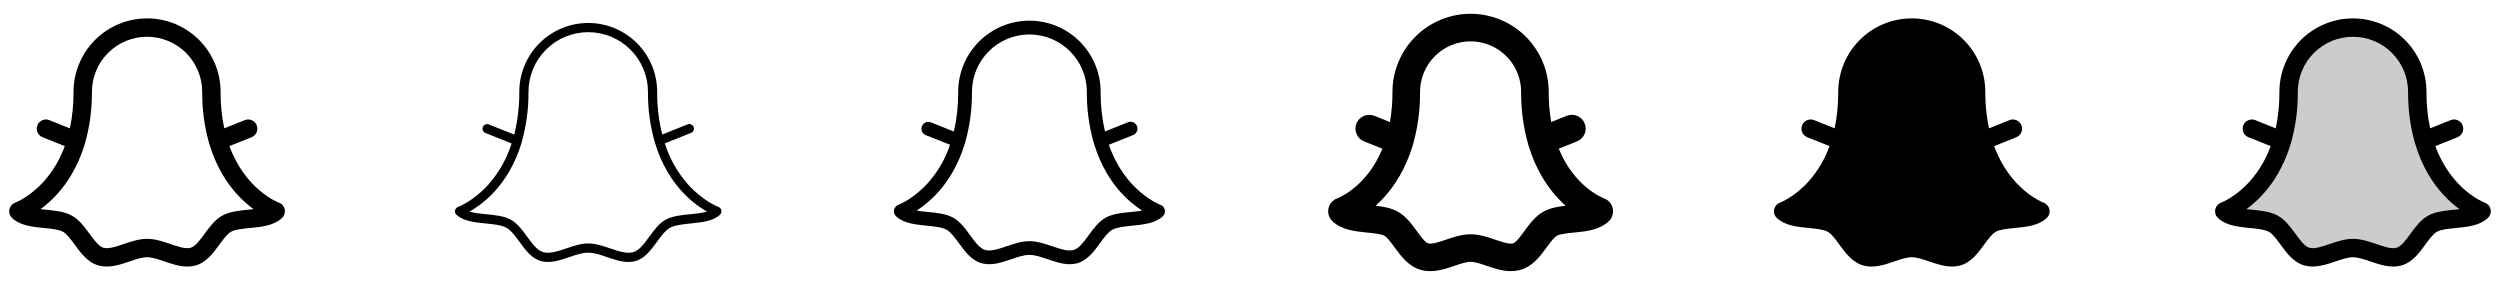 <svg width="272" height="32" viewBox="0 0 272 32" fill="none" xmlns="http://www.w3.org/2000/svg">
<g clip-path="url(#clip0_17_12681)">
<path d="M30.979 22.785C30.944 22.617 30.867 22.462 30.754 22.333C30.642 22.203 30.499 22.105 30.337 22.047C30.289 22.03 26.719 20.688 24.962 15.894L27.375 14.929C27.621 14.829 27.818 14.636 27.922 14.392C28.026 14.147 28.028 13.871 27.929 13.625C27.829 13.379 27.636 13.182 27.392 13.078C27.147 12.974 26.871 12.972 26.625 13.071L24.398 13.963C24.124 12.66 23.991 11.331 24 10C24 7.878 23.157 5.843 21.657 4.343C20.157 2.843 18.122 2 16 2C13.878 2 11.844 2.843 10.343 4.343C8.843 5.843 8 7.878 8 10C8.008 11.333 7.875 12.664 7.603 13.969L5.375 13.071C5.253 13.022 5.123 12.997 4.991 12.998C4.86 13 4.73 13.027 4.608 13.078C4.487 13.13 4.378 13.204 4.285 13.298C4.193 13.392 4.121 13.503 4.071 13.625C4.022 13.747 3.997 13.877 3.998 14.009C4 14.14 4.027 14.271 4.078 14.392C4.13 14.513 4.204 14.622 4.298 14.714C4.392 14.807 4.503 14.88 4.625 14.929L7.046 15.898C6.55 17.284 5.798 18.564 4.829 19.672C3.264 21.44 1.67 22.047 1.659 22.047C1.498 22.105 1.354 22.204 1.242 22.333C1.13 22.462 1.053 22.618 1.018 22.785C0.983 22.953 0.992 23.127 1.044 23.29C1.095 23.453 1.188 23.6 1.313 23.718C2.2 24.551 3.521 24.681 4.798 24.808C5.586 24.885 6.401 24.966 6.846 25.211C7.268 25.444 7.703 26.039 8.123 26.614C8.798 27.54 9.564 28.589 10.777 28.899C11.911 29.19 13.071 28.795 14.095 28.446C14.789 28.21 15.445 27.986 15.996 27.986C16.547 27.986 17.204 28.21 17.898 28.446C18.672 28.71 19.523 29 20.385 29C20.665 29.002 20.944 28.968 21.215 28.899C22.427 28.589 23.194 27.54 23.869 26.614C24.289 26.039 24.724 25.444 25.145 25.211C25.59 24.961 26.405 24.885 27.194 24.808C28.47 24.683 29.791 24.551 30.679 23.718C30.805 23.601 30.898 23.454 30.951 23.291C31.003 23.127 31.013 22.953 30.979 22.785ZM27.001 22.817C26.012 22.915 24.991 23.016 24.185 23.459C23.379 23.901 22.81 24.683 22.259 25.435C21.759 26.12 21.24 26.83 20.724 26.961C20.166 27.105 19.379 26.836 18.546 26.552C17.714 26.269 16.883 25.986 16 25.986C15.117 25.986 14.271 26.274 13.454 26.552C12.636 26.831 11.829 27.105 11.276 26.961C10.76 26.83 10.242 26.12 9.741 25.435C9.193 24.685 8.625 23.905 7.815 23.459C7.005 23.012 5.988 22.915 5 22.817C4.806 22.799 4.606 22.779 4.408 22.756C5.074 22.266 5.69 21.71 6.244 21.095C7.29 19.936 8.459 18.191 9.211 15.704L9.219 15.688C9.244 15.622 9.264 15.555 9.276 15.486C9.773 13.7 10.017 11.854 10 10C10 8.409 10.632 6.883 11.757 5.757C12.883 4.632 14.409 4 16 4C17.591 4 19.117 4.632 20.243 5.757C21.368 6.883 22 8.409 22 10C21.983 11.855 22.227 13.703 22.725 15.49C22.738 15.559 22.757 15.626 22.782 15.691L22.79 15.707C23.54 18.195 24.711 19.94 25.758 21.099C26.311 21.713 26.927 22.27 27.594 22.76C27.395 22.779 27.196 22.799 27 22.817H27.001Z" fill="currentColor"/>
<path d="M78.49 22.887C78.474 22.803 78.435 22.724 78.379 22.658C78.323 22.592 78.251 22.542 78.17 22.512C78.154 22.512 76.48 21.887 74.834 20.043C73.702 18.751 72.85 17.238 72.334 15.6L75.187 14.459C75.248 14.434 75.304 14.398 75.351 14.352C75.397 14.306 75.435 14.251 75.46 14.19C75.486 14.13 75.499 14.065 75.5 13.999C75.501 13.934 75.488 13.868 75.464 13.807C75.439 13.747 75.403 13.691 75.357 13.644C75.311 13.598 75.256 13.56 75.195 13.534C75.135 13.509 75.07 13.495 75.004 13.495C74.938 13.494 74.873 13.507 74.812 13.531L72.052 14.635C71.676 13.119 71.49 11.562 71.5 10C71.5 8.011 70.71 6.103 69.303 4.697C67.897 3.29 65.989 2.5 64 2.5C62.011 2.5 60.103 3.29 58.697 4.697C57.29 6.103 56.5 8.011 56.5 10C56.51 11.565 56.324 13.125 55.946 14.644L53.186 13.54C53.125 13.515 53.06 13.503 52.994 13.504C52.929 13.504 52.864 13.518 52.803 13.543C52.743 13.569 52.688 13.606 52.642 13.653C52.596 13.7 52.559 13.755 52.535 13.816C52.51 13.877 52.498 13.942 52.498 14.008C52.499 14.074 52.513 14.139 52.538 14.199C52.59 14.321 52.688 14.418 52.811 14.467L55.664 15.609C55.147 17.247 54.296 18.76 53.164 20.051C51.516 21.892 49.844 22.515 49.827 22.521C49.747 22.55 49.675 22.599 49.619 22.664C49.563 22.728 49.524 22.806 49.507 22.89C49.489 22.974 49.493 23.061 49.519 23.142C49.545 23.224 49.591 23.298 49.654 23.356C50.419 24.073 51.654 24.195 52.847 24.312C53.685 24.396 54.552 24.481 55.087 24.776C55.622 25.071 56.054 25.674 56.526 26.321C57.182 27.221 57.862 28.152 58.901 28.418C59.891 28.668 60.93 28.317 61.934 27.975C62.669 27.725 63.362 27.489 63.996 27.489C64.63 27.489 65.325 27.725 66.059 27.975C66.825 28.236 67.611 28.504 68.38 28.504C68.62 28.505 68.859 28.476 69.092 28.418C70.131 28.152 70.81 27.221 71.467 26.321C71.941 25.674 72.387 25.061 72.906 24.776C73.425 24.491 74.309 24.401 75.147 24.312C76.341 24.195 77.576 24.073 78.34 23.356C78.403 23.298 78.45 23.224 78.477 23.142C78.503 23.059 78.507 22.972 78.49 22.887ZM75.051 23.314C74.112 23.407 73.142 23.503 72.426 23.896C71.71 24.29 71.176 25.021 70.661 25.729C70.084 26.52 69.536 27.269 68.847 27.445C68.159 27.621 67.29 27.334 66.384 27.025C65.605 26.76 64.799 26.485 63.999 26.485C63.199 26.485 62.394 26.76 61.614 27.025C60.709 27.334 59.852 27.625 59.151 27.445C58.45 27.265 57.915 26.52 57.336 25.729C56.82 25.021 56.285 24.289 55.572 23.896C54.86 23.504 53.886 23.407 52.947 23.314C52.29 23.249 51.619 23.189 51.084 23.017C52.129 22.419 53.071 21.657 53.875 20.76C54.887 19.635 56.017 17.948 56.75 15.529C56.751 15.519 56.751 15.51 56.75 15.5C56.764 15.463 56.774 15.425 56.779 15.386C57.272 13.634 57.515 11.82 57.5 10C57.5 8.276 58.185 6.623 59.404 5.404C60.623 4.185 62.276 3.5 64 3.5C65.724 3.5 67.377 4.185 68.596 5.404C69.815 6.623 70.5 8.276 70.5 10C70.483 11.822 70.725 13.637 71.217 15.391C71.222 15.43 71.232 15.469 71.247 15.505C71.247 15.515 71.256 15.523 71.26 15.533C71.986 17.951 73.117 19.642 74.135 20.764C74.936 21.66 75.876 22.422 76.919 23.021C76.375 23.183 75.709 23.25 75.051 23.314Z" fill="currentColor"/>
<path d="M126.734 22.835C126.708 22.709 126.65 22.592 126.565 22.495C126.481 22.398 126.373 22.325 126.252 22.281C126.202 22.264 122.414 20.84 120.644 15.75L123.279 14.696C123.371 14.66 123.455 14.606 123.526 14.537C123.597 14.469 123.654 14.387 123.694 14.296C123.733 14.205 123.754 14.107 123.755 14.008C123.757 13.909 123.738 13.811 123.702 13.719C123.665 13.627 123.61 13.543 123.541 13.473C123.472 13.402 123.389 13.346 123.298 13.307C123.207 13.269 123.109 13.248 123.01 13.248C122.911 13.247 122.813 13.266 122.721 13.304L120.221 14.304C119.897 12.892 119.739 11.448 119.75 10C119.75 7.945 118.933 5.973 117.48 4.52C116.027 3.067 114.055 2.25 112 2.25C109.945 2.25 107.973 3.067 106.52 4.52C105.066 5.973 104.25 7.945 104.25 10C104.261 11.45 104.105 12.896 103.785 14.31L101.279 13.31C101.094 13.238 100.889 13.242 100.707 13.32C100.526 13.399 100.383 13.546 100.309 13.73C100.236 13.913 100.238 14.119 100.315 14.301C100.392 14.483 100.538 14.627 100.721 14.703L103.366 15.75C102.858 17.263 102.054 18.66 101 19.859C99.394 21.664 97.761 22.276 97.75 22.281C97.63 22.325 97.522 22.398 97.439 22.495C97.355 22.592 97.297 22.708 97.271 22.834C97.245 22.959 97.251 23.089 97.29 23.211C97.328 23.333 97.397 23.443 97.49 23.531C98.315 24.305 99.594 24.431 100.829 24.554C101.642 24.634 102.482 24.718 102.974 24.988C103.444 25.246 103.894 25.863 104.33 26.461C104.981 27.352 105.719 28.364 106.845 28.652C107.907 28.922 108.981 28.558 110.02 28.204C110.735 27.961 111.409 27.731 112.002 27.731C112.596 27.731 113.27 27.961 113.985 28.204C114.771 28.471 115.577 28.746 116.384 28.746C116.645 28.747 116.906 28.716 117.16 28.652C118.285 28.365 119.024 27.354 119.675 26.462C120.111 25.865 120.561 25.247 121.031 24.989C121.522 24.719 122.362 24.635 123.176 24.555C124.411 24.43 125.69 24.305 126.515 23.532C126.608 23.445 126.677 23.334 126.715 23.212C126.753 23.09 126.76 22.96 126.734 22.835ZM123.026 23.065C122.062 23.16 121.066 23.259 120.306 23.677C119.546 24.096 118.994 24.851 118.46 25.58C117.926 26.309 117.39 27.047 116.786 27.205C116.161 27.365 115.335 27.08 114.465 26.79C113.667 26.519 112.84 26.238 112 26.238C111.16 26.238 110.332 26.519 109.535 26.79C108.66 27.086 107.844 27.365 107.214 27.205C106.61 27.05 106.066 26.305 105.54 25.58C105.014 24.855 104.456 24.095 103.694 23.676C102.931 23.258 101.944 23.159 100.974 23.064C100.552 23.023 100.125 22.98 99.737 22.913C100.594 22.354 101.373 21.686 102.056 20.925C103.086 19.786 104.236 18.067 104.975 15.615C104.979 15.608 104.982 15.6 104.985 15.592C105.006 15.541 105.021 15.488 105.029 15.434C105.523 13.665 105.766 11.836 105.75 10C105.75 8.342 106.408 6.753 107.581 5.581C108.753 4.408 110.342 3.75 112 3.75C113.658 3.75 115.247 4.408 116.419 5.581C117.591 6.753 118.25 8.342 118.25 10C118.233 11.838 118.476 13.669 118.971 15.439C118.979 15.493 118.994 15.547 119.015 15.598C119.018 15.605 119.021 15.612 119.025 15.619C119.764 18.073 120.914 19.791 121.944 20.93C122.627 21.691 123.406 22.359 124.262 22.918C123.875 22.981 123.447 23.024 123.026 23.065Z" fill="currentColor"/>
<path d="M175.469 22.685C175.418 22.434 175.303 22.2 175.135 22.006C174.968 21.813 174.753 21.666 174.511 21.58C174.334 21.512 171.279 20.308 169.592 16.176L171.552 15.393C171.739 15.322 171.91 15.215 172.054 15.078C172.199 14.941 172.315 14.776 172.395 14.594C172.476 14.411 172.519 14.214 172.522 14.015C172.526 13.816 172.489 13.617 172.415 13.432C172.341 13.247 172.231 13.079 172.091 12.937C171.951 12.794 171.784 12.682 171.6 12.605C171.416 12.528 171.219 12.489 171.019 12.489C170.82 12.49 170.622 12.53 170.439 12.607L168.77 13.275C168.584 12.193 168.494 11.098 168.5 10C168.5 7.746 167.604 5.584 166.01 3.99C164.416 2.396 162.254 1.5 160 1.5C157.746 1.5 155.584 2.396 153.99 3.99C152.396 5.584 151.5 7.746 151.5 10C151.505 11.099 151.413 12.196 151.227 13.279L149.557 12.611C149.374 12.534 149.176 12.493 148.977 12.493C148.778 12.493 148.58 12.532 148.396 12.609C148.212 12.685 148.045 12.798 147.905 12.94C147.765 13.082 147.655 13.251 147.581 13.436C147.507 13.621 147.471 13.819 147.474 14.019C147.477 14.218 147.521 14.415 147.601 14.597C147.681 14.78 147.797 14.944 147.942 15.082C148.087 15.219 148.257 15.326 148.444 15.396L150.404 16.18C148.717 20.308 145.664 21.511 145.5 21.575C145.258 21.662 145.042 21.809 144.874 22.003C144.705 22.196 144.589 22.43 144.537 22.682C144.484 22.933 144.497 23.194 144.575 23.439C144.652 23.684 144.791 23.905 144.979 24.081C145.99 25.031 147.46 25.176 148.757 25.305C149.46 25.374 150.257 25.453 150.614 25.649C150.937 25.826 151.356 26.399 151.726 26.907C152.415 27.852 153.274 29.032 154.66 29.383C155.939 29.709 157.174 29.289 158.262 28.918C158.887 28.705 159.534 28.485 160.002 28.485C160.471 28.485 161.117 28.705 161.742 28.918C162.556 29.195 163.451 29.5 164.386 29.5C164.709 29.501 165.032 29.462 165.345 29.383C166.731 29.027 167.595 27.852 168.279 26.907C168.654 26.407 169.067 25.826 169.391 25.649C169.747 25.453 170.545 25.374 171.247 25.305C172.545 25.18 174.015 25.031 175.026 24.081C175.213 23.906 175.352 23.685 175.429 23.441C175.507 23.196 175.52 22.936 175.469 22.685ZM167.941 23.02C167.032 23.52 166.405 24.38 165.851 25.145C165.445 25.701 164.939 26.395 164.601 26.483C164.189 26.589 163.436 26.332 162.709 26.085C161.892 25.806 160.967 25.491 160.002 25.491C159.037 25.491 158.112 25.806 157.296 26.085C156.569 26.335 155.816 26.585 155.404 26.483C155.061 26.395 154.555 25.701 154.154 25.145C153.6 24.386 152.972 23.52 152.064 23.02C151.345 22.624 150.509 22.477 149.669 22.383C150.003 22.081 150.321 21.764 150.622 21.43C151.702 20.234 152.909 18.43 153.687 15.88C153.688 15.877 153.688 15.875 153.687 15.873C153.722 15.787 153.749 15.697 153.766 15.606C154.271 13.781 154.518 11.894 154.5 10C154.5 8.541 155.079 7.142 156.111 6.111C157.142 5.079 158.541 4.5 160 4.5C161.459 4.5 162.858 5.079 163.889 6.111C164.921 7.142 165.5 8.541 165.5 10C165.484 11.895 165.733 13.784 166.24 15.61C166.258 15.701 166.285 15.79 166.319 15.876C166.318 15.879 166.318 15.881 166.319 15.884C167.097 18.439 168.304 20.238 169.384 21.434C169.685 21.767 170.004 22.085 170.337 22.386C169.5 22.477 168.661 22.625 167.941 23.02Z" fill="currentColor"/>
<path d="M222.684 23.718C221.796 24.551 220.475 24.681 219.199 24.808C218.41 24.885 217.595 24.966 217.15 25.211C216.729 25.444 216.294 26.039 215.874 26.614C215.199 27.54 214.432 28.589 213.22 28.899C212.949 28.968 212.67 29.002 212.39 29C211.53 29 210.677 28.71 209.902 28.446C209.209 28.21 208.552 27.986 208.001 27.986C207.45 27.986 206.794 28.21 206.1 28.446C205.076 28.795 203.916 29.196 202.782 28.899C201.569 28.589 200.802 27.54 200.127 26.614C199.707 26.039 199.272 25.444 198.851 25.211C198.406 24.961 197.591 24.885 196.804 24.808C195.526 24.683 194.205 24.551 193.317 23.718C193.193 23.6 193.1 23.453 193.048 23.29C192.997 23.127 192.988 22.953 193.023 22.785C193.058 22.618 193.135 22.462 193.247 22.333C193.359 22.204 193.503 22.105 193.664 22.047C193.675 22.047 195.269 21.44 196.834 19.672C197.803 18.564 198.555 17.284 199.051 15.898L196.625 14.929C196.503 14.88 196.392 14.807 196.298 14.714C196.204 14.622 196.129 14.513 196.078 14.392C196.027 14.271 196 14.14 195.998 14.009C195.997 13.877 196.022 13.747 196.071 13.625C196.12 13.503 196.193 13.392 196.285 13.298C196.378 13.204 196.487 13.13 196.608 13.078C196.729 13.027 196.859 13 196.991 12.998C197.122 12.997 197.253 13.022 197.375 13.071L199.606 13.965C199.877 12.661 200.009 11.332 200 10C200 7.878 200.843 5.843 202.343 4.343C203.843 2.843 205.878 2 208 2C210.122 2 212.156 2.843 213.657 4.343C215.157 5.843 216 7.878 216 10C215.991 11.333 216.126 12.662 216.401 13.966L218.625 13.071C218.747 13.022 218.877 12.997 219.009 12.998C219.14 13 219.27 13.027 219.391 13.078C219.513 13.13 219.622 13.204 219.714 13.298C219.807 13.392 219.879 13.503 219.929 13.625C219.978 13.747 220.003 13.877 220.001 14.009C220 14.14 219.973 14.271 219.922 14.392C219.87 14.513 219.796 14.622 219.702 14.714C219.608 14.807 219.497 14.88 219.375 14.929L216.962 15.894C218.722 20.688 222.292 22.03 222.337 22.047C222.498 22.105 222.642 22.204 222.754 22.333C222.866 22.462 222.944 22.618 222.978 22.785C223.013 22.953 223.004 23.127 222.953 23.29C222.901 23.453 222.808 23.6 222.684 23.718Z" fill="currentColor"/>
<path opacity="0.2" d="M270 22.988C268.844 24.074 266.069 23.564 264.667 24.335C263.292 25.094 262.534 27.53 260.971 27.93C259.461 28.316 257.631 26.985 256 26.985C254.369 26.985 252.539 28.316 251.029 27.93C249.466 27.53 248.713 25.094 247.332 24.335C245.931 23.564 243.156 24.074 242 22.988C242 22.988 249 20.488 249 9.996C249 8.14 249.737 6.359 251.05 5.047C252.363 3.734 254.143 2.996 256 2.996C257.857 2.996 259.637 3.734 260.95 5.047C262.263 6.359 263 8.14 263 9.996C263 20.483 270 22.988 270 22.988Z" fill="currentColor"/>
<path d="M270.979 22.785C270.944 22.617 270.867 22.462 270.754 22.333C270.642 22.203 270.499 22.105 270.338 22.047C270.289 22.03 266.719 20.688 264.963 15.894L267.375 14.929C267.621 14.829 267.818 14.636 267.922 14.392C268.026 14.147 268.028 13.871 267.929 13.625C267.829 13.379 267.636 13.182 267.392 13.078C267.147 12.974 266.871 12.972 266.625 13.071L264.398 13.963C264.124 12.66 263.991 11.331 264 10C264 7.878 263.157 5.843 261.657 4.343C260.157 2.843 258.122 2 256 2C253.878 2 251.843 2.843 250.343 4.343C248.843 5.843 248 7.878 248 10C248.008 11.333 247.875 12.664 247.603 13.969L245.375 13.071C245.253 13.022 245.123 12.997 244.991 12.998C244.86 13 244.73 13.027 244.608 13.078C244.487 13.13 244.378 13.204 244.285 13.298C244.193 13.392 244.121 13.503 244.071 13.625C244.022 13.747 243.997 13.877 243.998 14.009C244 14.14 244.027 14.271 244.078 14.392C244.13 14.513 244.204 14.622 244.298 14.714C244.392 14.807 244.503 14.88 244.625 14.929L247.046 15.898C246.55 17.284 245.798 18.564 244.829 19.672C243.264 21.44 241.67 22.047 241.659 22.047C241.498 22.105 241.354 22.204 241.242 22.333C241.13 22.462 241.053 22.618 241.018 22.785C240.983 22.953 240.992 23.127 241.044 23.29C241.095 23.453 241.188 23.6 241.313 23.718C242.2 24.551 243.521 24.681 244.799 24.808C245.586 24.885 246.401 24.966 246.846 25.211C247.268 25.444 247.703 26.039 248.123 26.614C248.798 27.54 249.564 28.589 250.778 28.899C251.911 29.19 253.071 28.795 254.095 28.446C254.789 28.21 255.445 27.986 255.996 27.986C256.548 27.986 257.204 28.21 257.898 28.446C258.673 28.71 259.523 29 260.385 29C260.665 29.002 260.944 28.968 261.215 28.899C262.428 28.589 263.194 27.54 263.869 26.614C264.289 26.039 264.724 25.444 265.145 25.211C265.59 24.961 266.405 24.885 267.194 24.808C268.47 24.683 269.791 24.551 270.679 23.718C270.805 23.601 270.898 23.454 270.951 23.291C271.003 23.127 271.013 22.953 270.979 22.785ZM267.001 22.817C266.013 22.915 264.991 23.016 264.185 23.459C263.379 23.901 262.81 24.683 262.259 25.435C261.759 26.12 261.24 26.83 260.724 26.961C260.166 27.105 259.379 26.836 258.546 26.552C257.714 26.269 256.883 25.986 256 25.986C255.118 25.986 254.271 26.274 253.454 26.552C252.636 26.831 251.829 27.105 251.276 26.961C250.76 26.83 250.243 26.12 249.741 25.435C249.193 24.685 248.625 23.905 247.815 23.459C247.005 23.012 245.988 22.915 245 22.817C244.805 22.799 244.606 22.779 244.408 22.756C245.075 22.266 245.69 21.71 246.244 21.095C247.29 19.936 248.459 18.191 249.211 15.704L249.219 15.688C249.244 15.622 249.264 15.555 249.276 15.486C249.773 13.7 250.017 11.854 250 10C250 8.409 250.632 6.883 251.757 5.757C252.883 4.632 254.409 4 256 4C257.591 4 259.117 4.632 260.243 5.757C261.368 6.883 262 8.409 262 10C261.983 11.855 262.227 13.703 262.725 15.49C262.738 15.559 262.757 15.626 262.783 15.691L262.79 15.707C263.54 18.195 264.711 19.94 265.758 21.099C266.312 21.713 266.927 22.27 267.594 22.76C267.395 22.779 267.196 22.799 267 22.817H267.001Z" fill="currentColor"/>
</g>
<defs>
<clipPath id="clip0_17_12681">
<rect width="272" height="32" rx="5" fill="white"/>
</clipPath>
</defs>
</svg>
